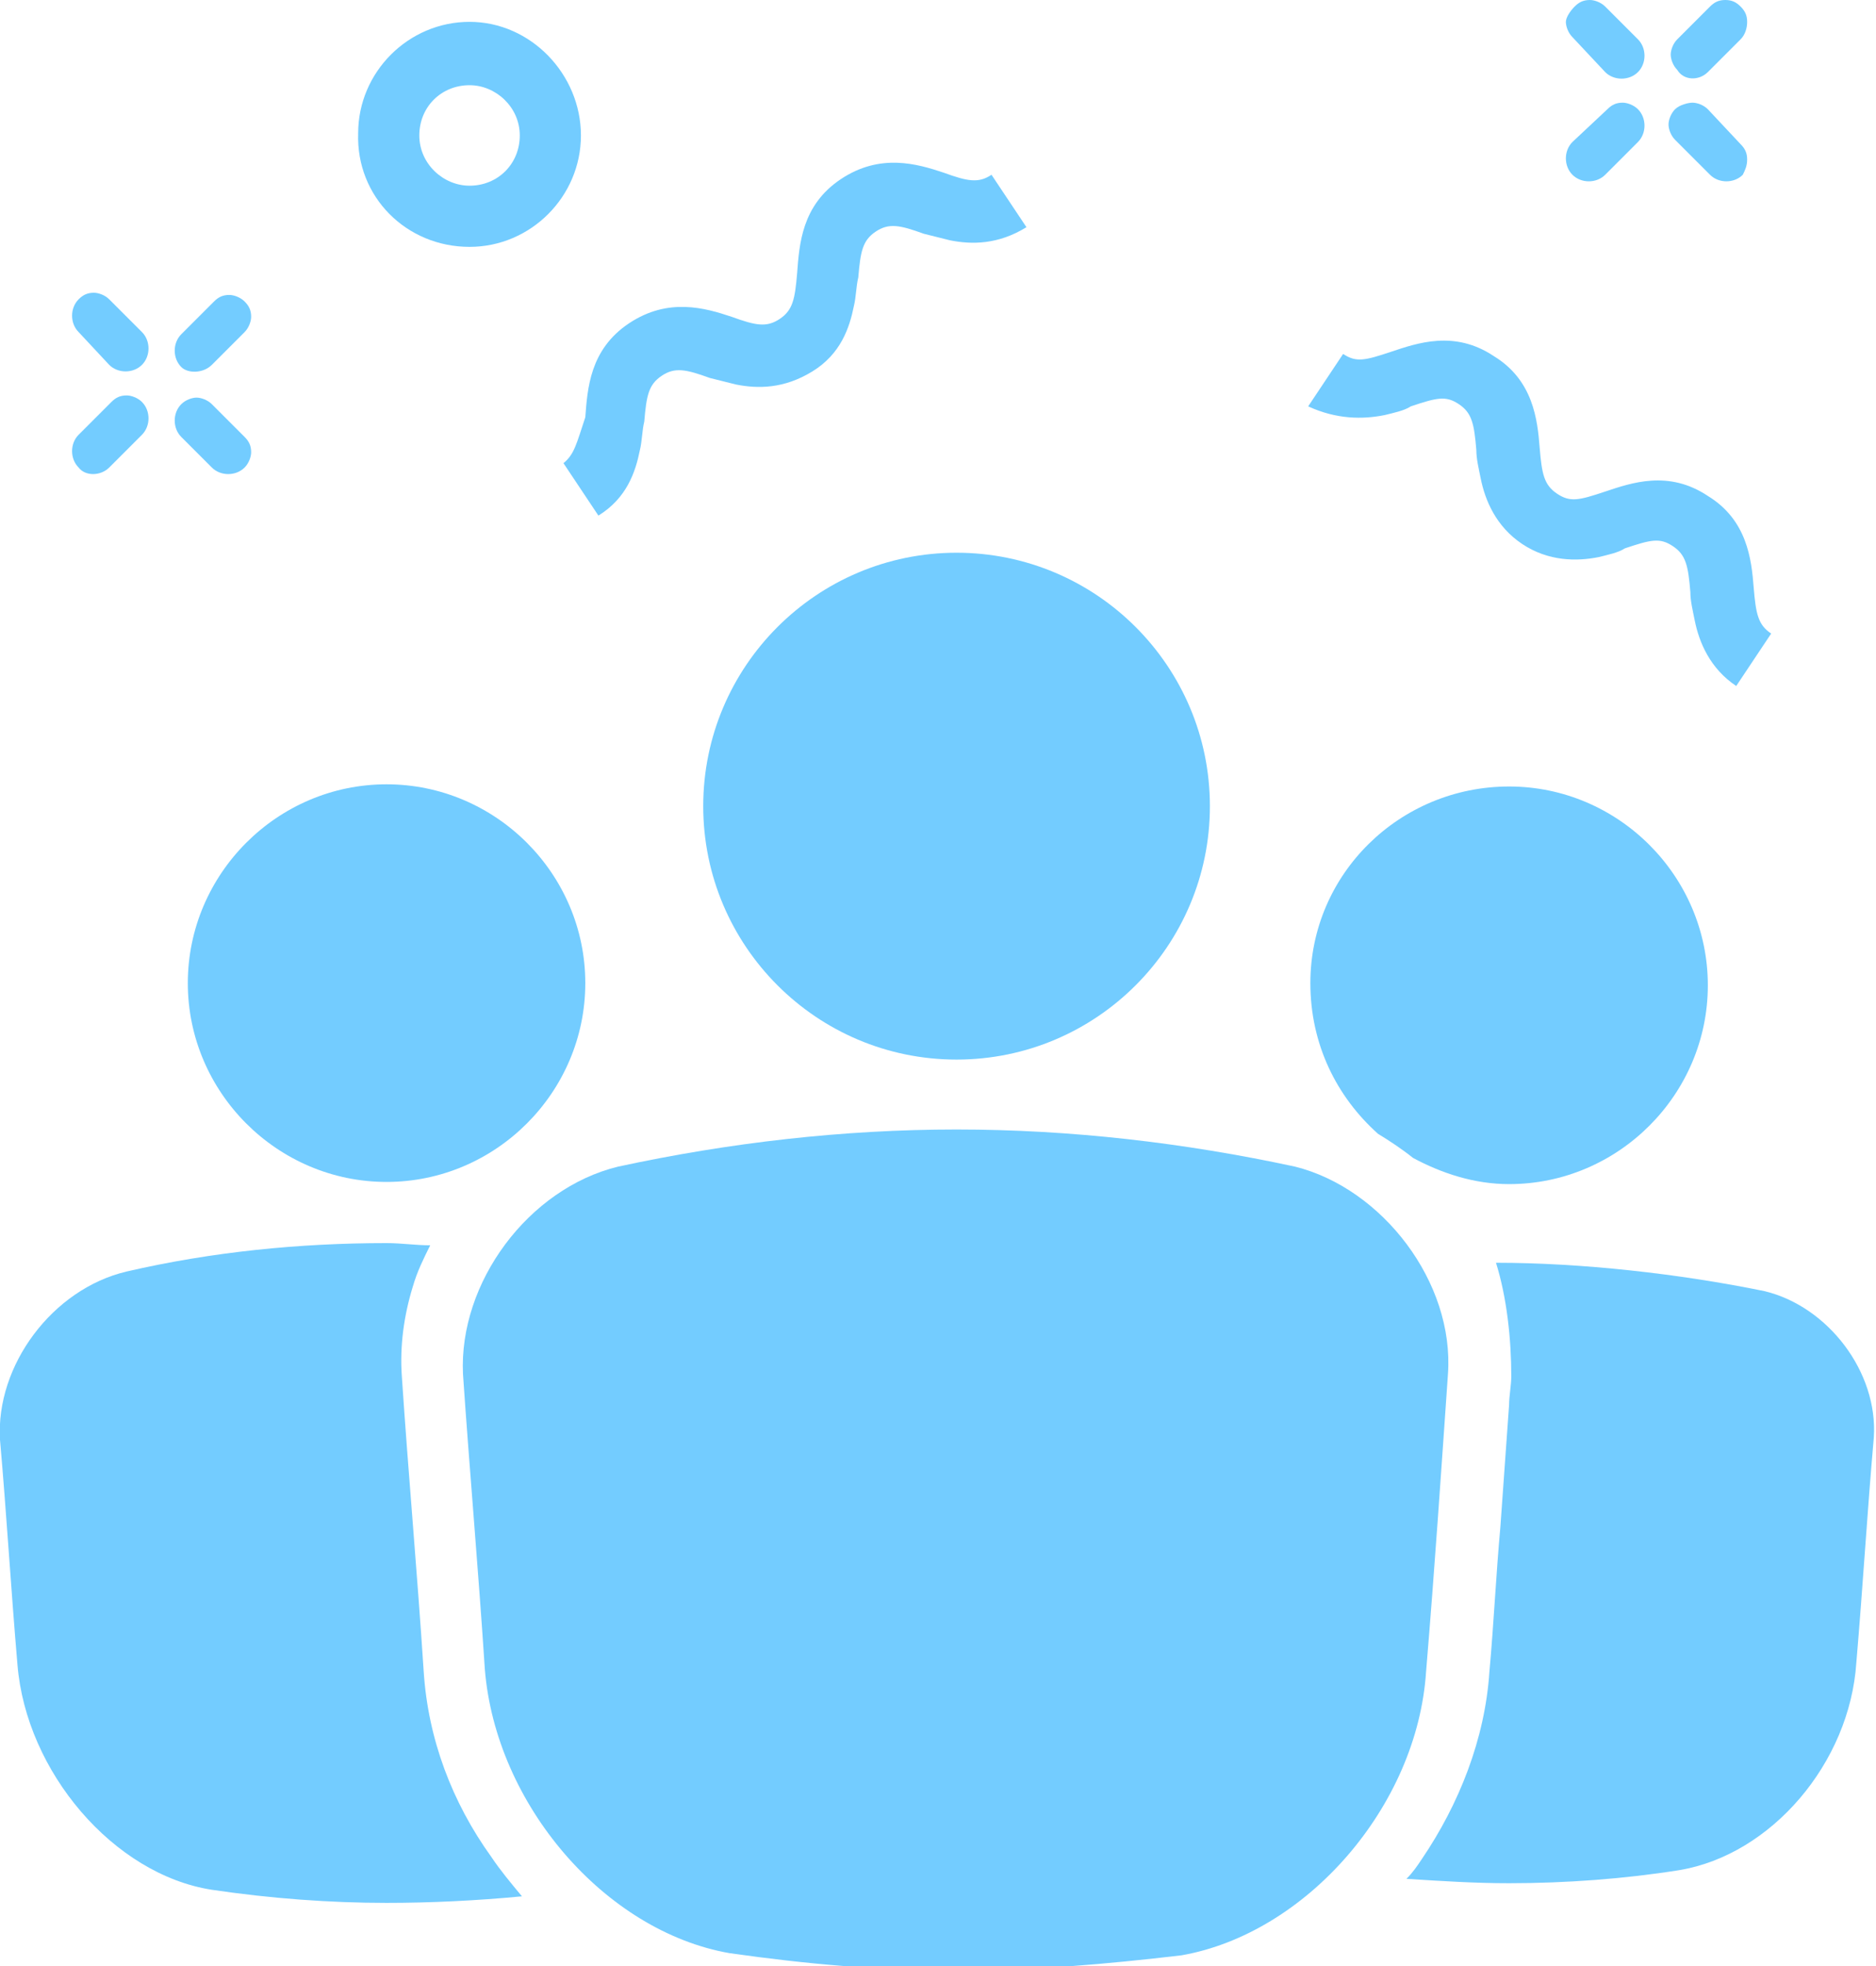 <svg version="1.1" xmlns="http://www.w3.org/2000/svg" xmlns:xlink="http://www.w3.org/1999/xlink" x="0px" y="0px" width="85.9px"
	 height="90px" viewBox="0 0 85.9 90" style="enable-background:new 0 0 85.9 90;" xml:space="preserve">
<style type="text/css">
	.icEv0{fill:#73CCFF;}
</style>
<defs>
</defs>
<g>
	<path class="icEv0" d="M25.8,21.2l1.6,2.4c1.3-0.8,1.7-2,1.9-3c0.1-0.4,0.1-0.9,0.2-1.3c0.1-1.2,0.2-1.7,0.8-2.1
		c0.6-0.4,1.1-0.3,2.2,0.1c0.4,0.1,0.8,0.2,1.2,0.3c1,0.2,2.2,0.2,3.5-0.6c1.3-0.8,1.7-2,1.9-3c0.1-0.4,0.1-0.9,0.2-1.3
		c0.1-1.2,0.2-1.7,0.8-2.1c0.6-0.4,1.1-0.3,2.2,0.1c0.4,0.1,0.8,0.2,1.2,0.3c1,0.2,2.2,0.2,3.5-0.6L45.4,8c-0.6,0.4-1.1,0.3-2.2-0.1
		c-1.2-0.4-2.9-0.9-4.7,0.3c-1.8,1.2-1.9,3-2,4.3c-0.1,1.2-0.2,1.7-0.8,2.1c-0.6,0.4-1.1,0.3-2.2-0.1c-1.2-0.4-2.9-0.9-4.7,0.3
		c-1.8,1.2-1.9,3-2,4.3C26.4,20.3,26.3,20.8,25.8,21.2z"/>
	<path class="icEv0" d="M63.4,19c0.4-0.1,0.9-0.2,1.2-0.4c1.2-0.4,1.6-0.5,2.2-0.1c0.6,0.4,0.7,0.9,0.8,2.1c0,0.4,0.1,0.8,0.2,1.3
		c0.2,1,0.7,2.2,1.9,3s2.5,0.8,3.5,0.6c0.4-0.1,0.9-0.2,1.2-0.4c1.2-0.4,1.6-0.5,2.2-0.1c0.6,0.4,0.7,0.9,0.8,2.1
		c0,0.4,0.1,0.8,0.2,1.3c0.2,1,0.7,2.2,1.9,3l1.6-2.4c-0.6-0.4-0.7-0.9-0.8-2.1c-0.1-1.3-0.3-3.1-2.1-4.2c-1.8-1.2-3.5-0.6-4.7-0.2
		c-1.2,0.4-1.6,0.5-2.2,0.1c-0.6-0.4-0.7-0.9-0.8-2.1c-0.1-1.3-0.3-3.1-2.1-4.2c-1.8-1.2-3.5-0.6-4.7-0.2c-1.2,0.4-1.6,0.5-2.2,0.1
		l-1.6,2.4C61.2,19.2,62.4,19.2,63.4,19z"/>
	<path class="icEv0" d="M73.5,3.3c0.4,0.4,1.1,0.4,1.5,0c0.4-0.4,0.4-1.1,0-1.5l-1.5-1.5C73.3,0.1,73,0,72.8,0c-0.3,0-0.5,0.1-0.7,0.3
		S71.7,0.8,71.7,1s0.1,0.5,0.3,0.7L73.5,3.3z"/>
	<path class="icEv0" d="M78.3,8c0.4,0.4,1.1,0.4,1.5,0C79.9,7.8,80,7.6,80,7.3s-0.1-0.5-0.3-0.7L78.2,5c-0.2-0.2-0.5-0.3-0.7-0.3
		S76.9,4.8,76.7,5s-0.3,0.5-0.3,0.7s0.1,0.5,0.3,0.7L78.3,8z"/>
	<path class="icEv0" d="M74.3,4.7c-0.3,0-0.5,0.1-0.7,0.3L72,6.5c-0.4,0.4-0.4,1.1,0,1.5c0.4,0.4,1.1,0.4,1.5,0L75,6.5
		c0.4-0.4,0.4-1.1,0-1.5C74.8,4.8,74.5,4.7,74.3,4.7z"/>
	<path class="icEv0" d="M78.2,3.3l1.5-1.5C79.9,1.6,80,1.3,80,1s-0.1-0.5-0.3-0.7C79.5,0.1,79.3,0,79,0s-0.5,0.1-0.7,0.3l-1.5,1.5
		c-0.2,0.2-0.3,0.5-0.3,0.7s0.1,0.5,0.3,0.7C77.1,3.7,77.8,3.7,78.2,3.3z"/>
	<path class="icEv0" d="M5,16.7c0.4,0.4,1.1,0.4,1.5,0s0.4-1.1,0-1.5L5,13.7c-0.2-0.2-0.5-0.3-0.7-0.3c-0.3,0-0.5,0.1-0.7,0.3
		c-0.4,0.4-0.4,1.1,0,1.5L5,16.7z"/>
	<path class="icEv0" d="M9.7,21.4c0.4,0.4,1.1,0.4,1.5,0c0.2-0.2,0.3-0.5,0.3-0.7c0-0.3-0.1-0.5-0.3-0.7l-1.5-1.5
		c-0.2-0.2-0.5-0.3-0.7-0.3s-0.5,0.1-0.7,0.3c-0.4,0.4-0.4,1.1,0,1.5L9.7,21.4z"/>
	<path class="icEv0" d="M5,21.4l1.5-1.5c0.4-0.4,0.4-1.1,0-1.5c-0.2-0.2-0.5-0.3-0.7-0.3c-0.3,0-0.5,0.1-0.7,0.3l-1.5,1.5
		c-0.4,0.4-0.4,1.1,0,1.5C3.9,21.8,4.6,21.8,5,21.4z"/>
	<path class="icEv0" d="M9.7,16.7l1.5-1.5c0.2-0.2,0.3-0.5,0.3-0.7c0-0.3-0.1-0.5-0.3-0.7s-0.5-0.3-0.7-0.3c-0.3,0-0.5,0.1-0.7,0.3
		l-1.5,1.5c-0.4,0.4-0.4,1.1,0,1.5C8.6,17.1,9.3,17.1,9.7,16.7z"/>
	<path class="icEv0" d="M21.5,11.3c2.8,0,5.1-2.3,5.1-5.1S24.3,1,21.5,1s-5.1,2.3-5.1,5.1C16.3,9,18.6,11.3,21.5,11.3z M21.5,3.9
		c1.2,0,2.3,1,2.3,2.3s-1,2.3-2.3,2.3c-1.2,0-2.3-1-2.3-2.3C19.2,4.9,20.2,3.9,21.5,3.9z"/>
	<g>
		<path class="icEv0" d="M66.3,62.9c0.3-4.2-3-8.5-7-9.5c-5.1-1.1-10.3-1.7-15.5-1.7c-5.2,0-10.4,0.6-15.5,1.7c-4.1,1-7.3,5.3-7.1,9.5
			c0.3,4.4,0.7,8.9,1,13.5c0.5,6.2,5.5,12,11.2,13c3.5,0.5,6.9,0.8,10.4,0.8s6.9-0.3,10.3-0.7c5.7-1,10.8-6.8,11.2-13
			C65.7,71.7,66,67.2,66.3,62.9z"/>
		<path class="icEv0" d="M43.8,48.5c6.4,0,11.6-5.2,11.6-11.6s-5.2-11.6-11.6-11.6s-11.6,5.2-11.6,11.6C32.2,43.3,37.4,48.5,43.8,48.5
			z"/>
		<path class="icEv0" d="M19.4,76.5c-0.3-4.6-0.7-9-1-13.5c-0.1-1.4,0.1-2.8,0.5-4.1c0.2-0.7,0.5-1.3,0.8-1.9c-0.7,0-1.3-0.1-2-0.1h0
			c-4,0-8,0.4-11.9,1.3c-3.4,0.8-6,4.3-5.8,7.7c0.3,3.4,0.5,6.8,0.8,10.3c0.4,4.9,4.4,9.6,8.9,10.3c2.7,0.4,5.4,0.6,8,0.6
			c2,0,4.1-0.1,6.2-0.3c-0.5-0.6-1-1.2-1.4-1.8C20.7,82.5,19.6,79.6,19.4,76.5z"/>
		<path class="icEv0" d="M17.7,54.1c5,0,9.1-4.1,9.1-9.1s-4.1-9.1-9.1-9.1S8.6,40,8.6,45S12.7,54.1,17.7,54.1z"/>
		<path class="icEv0" d="M68.7,69.9c-0.2,2.2-0.3,4.4-0.5,6.6c-0.2,3.1-1.4,6.1-3.1,8.6c-0.2,0.3-0.4,0.6-0.7,0.9
			c1.6,0.1,3.1,0.2,4.7,0.2c2.6,0,5.3-0.2,7.8-0.6c4.2-0.7,7.8-4.9,8.1-9.5c0.3-3.5,0.5-6.9,0.8-10.3c0.2-3-2.1-6-5-6.7
			c-3.9-0.8-8.4-1.3-12.3-1.3c0.5,1.6,0.7,3.5,0.7,5.2c0,0.4-0.1,0.9-0.1,1.3"/>
		<path class="icEv0" d="M63.1,51.9c0.5,0.3,1.1,0.7,1.6,1.1c1.3,0.7,2.8,1.2,4.4,1.2c5,0,9.1-4.1,9.1-9.1s-4.1-9.1-9.1-9.1
			S60,40,60,45C60,47.8,61.2,50.2,63.1,51.9z"/>
	</g>
</g>
</svg>
